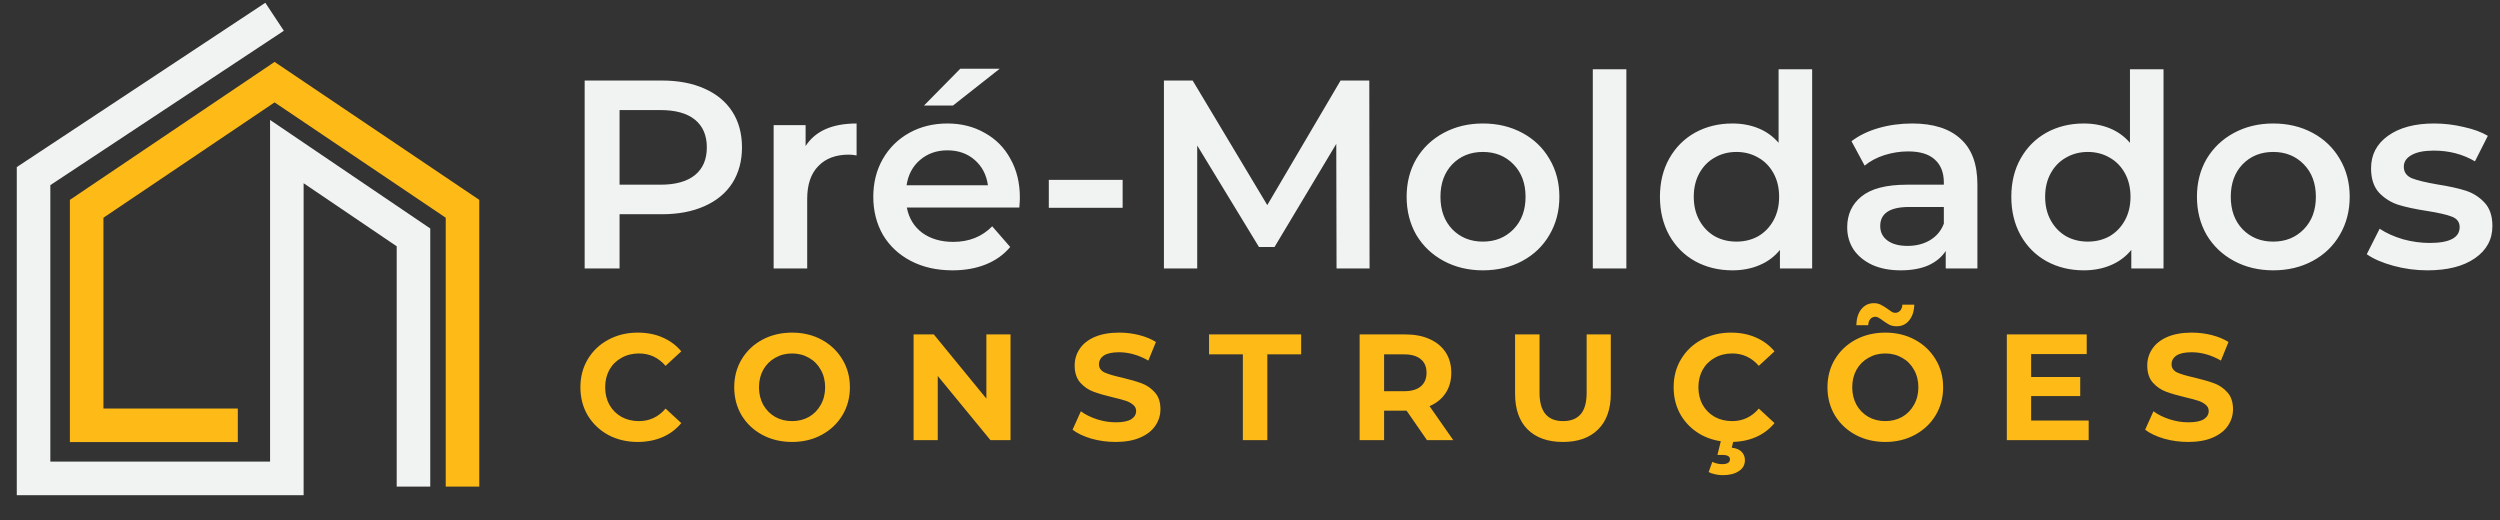 <svg width="149" height="31" viewBox="0 0 149 31" fill="none" xmlns="http://www.w3.org/2000/svg">
<rect x="0" y="0" width="149" height="31" fill="#333333" stroke="none"/>
<g clip-path="url(#clip0)">
<rect width="149" height="31" fill="none"/>
<path d="M14.174 25.348H5.165V12.444L16.365 4.896L27.565 12.444V29" stroke="#FEBB17" stroke-width="2"/>
<path d="M16.365 1L2 10.496V28.513H17.096V9.035L24.643 14.148V29" stroke="#F1F2F2" stroke-width="2"/>
<path d="M38.003 26.34C37.361 26.34 36.779 26.202 36.257 25.926C35.741 25.644 35.333 25.257 35.033 24.765C34.739 24.267 34.592 23.706 34.592 23.082C34.592 22.458 34.739 21.9 35.033 21.408C35.333 20.91 35.741 20.523 36.257 20.247C36.779 19.965 37.364 19.824 38.012 19.824C38.558 19.824 39.05 19.92 39.488 20.112C39.932 20.304 40.304 20.58 40.604 20.94L39.668 21.804C39.242 21.312 38.714 21.066 38.084 21.066C37.694 21.066 37.346 21.153 37.04 21.327C36.734 21.495 36.494 21.732 36.32 22.038C36.152 22.344 36.068 22.692 36.068 23.082C36.068 23.472 36.152 23.82 36.32 24.126C36.494 24.432 36.734 24.672 37.04 24.846C37.346 25.014 37.694 25.098 38.084 25.098C38.714 25.098 39.242 24.849 39.668 24.351L40.604 25.215C40.304 25.581 39.932 25.86 39.488 26.052C39.044 26.244 38.549 26.34 38.003 26.34ZM47.207 26.34C46.553 26.34 45.962 26.199 45.434 25.917C44.912 25.635 44.501 25.248 44.201 24.756C43.907 24.258 43.76 23.7 43.76 23.082C43.76 22.464 43.907 21.909 44.201 21.417C44.501 20.919 44.912 20.529 45.434 20.247C45.962 19.965 46.553 19.824 47.207 19.824C47.861 19.824 48.449 19.965 48.971 20.247C49.493 20.529 49.904 20.919 50.204 21.417C50.504 21.909 50.654 22.464 50.654 23.082C50.654 23.7 50.504 24.258 50.204 24.756C49.904 25.248 49.493 25.635 48.971 25.917C48.449 26.199 47.861 26.34 47.207 26.34ZM47.207 25.098C47.579 25.098 47.915 25.014 48.215 24.846C48.515 24.672 48.749 24.432 48.917 24.126C49.091 23.82 49.178 23.472 49.178 23.082C49.178 22.692 49.091 22.344 48.917 22.038C48.749 21.732 48.515 21.495 48.215 21.327C47.915 21.153 47.579 21.066 47.207 21.066C46.835 21.066 46.499 21.153 46.199 21.327C45.899 21.495 45.662 21.732 45.488 22.038C45.32 22.344 45.236 22.692 45.236 23.082C45.236 23.472 45.32 23.82 45.488 24.126C45.662 24.432 45.899 24.672 46.199 24.846C46.499 25.014 46.835 25.098 47.207 25.098ZM60.228 19.932V26.232H59.031L55.89 22.407V26.232H54.45V19.932H55.656L58.788 23.757V19.932H60.228ZM66.489 26.34C65.991 26.34 65.508 26.274 65.04 26.142C64.578 26.004 64.206 25.827 63.924 25.611L64.419 24.513C64.689 24.711 65.01 24.87 65.382 24.99C65.754 25.11 66.126 25.17 66.498 25.17C66.912 25.17 67.218 25.11 67.416 24.99C67.614 24.864 67.713 24.699 67.713 24.495C67.713 24.345 67.653 24.222 67.533 24.126C67.419 24.024 67.269 23.943 67.083 23.883C66.903 23.823 66.657 23.757 66.345 23.685C65.865 23.571 65.472 23.457 65.166 23.343C64.86 23.229 64.596 23.046 64.374 22.794C64.158 22.542 64.05 22.206 64.05 21.786C64.05 21.42 64.149 21.09 64.347 20.796C64.545 20.496 64.842 20.259 65.238 20.085C65.64 19.911 66.129 19.824 66.705 19.824C67.107 19.824 67.5 19.872 67.884 19.968C68.268 20.064 68.604 20.202 68.892 20.382L68.442 21.489C67.86 21.159 67.278 20.994 66.696 20.994C66.288 20.994 65.985 21.06 65.787 21.192C65.595 21.324 65.499 21.498 65.499 21.714C65.499 21.93 65.61 22.092 65.832 22.2C66.06 22.302 66.405 22.404 66.867 22.506C67.347 22.62 67.74 22.734 68.046 22.848C68.352 22.962 68.613 23.142 68.829 23.388C69.051 23.634 69.162 23.967 69.162 24.387C69.162 24.747 69.06 25.077 68.856 25.377C68.658 25.671 68.358 25.905 67.956 26.079C67.554 26.253 67.065 26.34 66.489 26.34ZM74.075 21.12H72.059V19.932H77.549V21.12H75.533V26.232H74.075V21.12ZM85.048 26.232L83.833 24.477H83.761H82.492V26.232H81.034V19.932H83.761C84.319 19.932 84.802 20.025 85.21 20.211C85.624 20.397 85.942 20.661 86.164 21.003C86.386 21.345 86.497 21.75 86.497 22.218C86.497 22.686 86.383 23.091 86.155 23.433C85.933 23.769 85.615 24.027 85.201 24.207L86.614 26.232H85.048ZM85.021 22.218C85.021 21.864 84.907 21.594 84.679 21.408C84.451 21.216 84.118 21.12 83.68 21.12H82.492V23.316H83.68C84.118 23.316 84.451 23.22 84.679 23.028C84.907 22.836 85.021 22.566 85.021 22.218ZM93.151 26.34C92.251 26.34 91.549 26.091 91.045 25.593C90.547 25.095 90.298 24.384 90.298 23.46V19.932H91.756V23.406C91.756 24.534 92.224 25.098 93.16 25.098C93.616 25.098 93.964 24.963 94.204 24.693C94.444 24.417 94.564 23.988 94.564 23.406V19.932H96.004V23.46C96.004 24.384 95.752 25.095 95.248 25.593C94.75 26.091 94.051 26.34 93.151 26.34ZM103.16 26.34C102.518 26.34 101.936 26.202 101.414 25.926C100.898 25.644 100.49 25.257 100.19 24.765C99.895 24.267 99.749 23.706 99.749 23.082C99.749 22.458 99.895 21.9 100.19 21.408C100.49 20.91 100.898 20.523 101.414 20.247C101.936 19.965 102.521 19.824 103.169 19.824C103.715 19.824 104.207 19.92 104.645 20.112C105.089 20.304 105.461 20.58 105.761 20.94L104.825 21.804C104.399 21.312 103.871 21.066 103.241 21.066C102.851 21.066 102.503 21.153 102.197 21.327C101.891 21.495 101.651 21.732 101.477 22.038C101.309 22.344 101.225 22.692 101.225 23.082C101.225 23.472 101.309 23.82 101.477 24.126C101.651 24.432 101.891 24.672 102.197 24.846C102.503 25.014 102.851 25.098 103.241 25.098C103.871 25.098 104.399 24.849 104.825 24.351L105.761 25.215C105.461 25.581 105.089 25.86 104.645 26.052C104.201 26.244 103.706 26.34 103.16 26.34ZM102.674 28.32C102.518 28.32 102.365 28.302 102.215 28.266C102.065 28.236 101.939 28.191 101.837 28.131L102.053 27.528C102.245 27.618 102.44 27.663 102.638 27.663C102.95 27.663 103.106 27.567 103.106 27.375C103.106 27.201 102.959 27.114 102.665 27.114H102.359L102.593 26.16H103.34L103.214 26.682C103.478 26.712 103.673 26.793 103.799 26.925C103.931 27.063 103.997 27.231 103.997 27.429C103.997 27.705 103.877 27.921 103.637 28.077C103.397 28.239 103.076 28.32 102.674 28.32ZM112.364 26.34C111.71 26.34 111.119 26.199 110.591 25.917C110.069 25.635 109.658 25.248 109.358 24.756C109.064 24.258 108.917 23.7 108.917 23.082C108.917 22.464 109.064 21.909 109.358 21.417C109.658 20.919 110.069 20.529 110.591 20.247C111.119 19.965 111.71 19.824 112.364 19.824C113.018 19.824 113.606 19.965 114.128 20.247C114.65 20.529 115.061 20.919 115.361 21.417C115.661 21.909 115.811 22.464 115.811 23.082C115.811 23.7 115.661 24.258 115.361 24.756C115.061 25.248 114.65 25.635 114.128 25.917C113.606 26.199 113.018 26.34 112.364 26.34ZM112.364 25.098C112.736 25.098 113.072 25.014 113.372 24.846C113.672 24.672 113.906 24.432 114.074 24.126C114.248 23.82 114.335 23.472 114.335 23.082C114.335 22.692 114.248 22.344 114.074 22.038C113.906 21.732 113.672 21.495 113.372 21.327C113.072 21.153 112.736 21.066 112.364 21.066C111.992 21.066 111.656 21.153 111.356 21.327C111.056 21.495 110.819 21.732 110.645 22.038C110.477 22.344 110.393 22.692 110.393 23.082C110.393 23.472 110.477 23.82 110.645 24.126C110.819 24.432 111.056 24.672 111.356 24.846C111.656 25.014 111.992 25.098 112.364 25.098ZM113.039 19.446C112.877 19.446 112.733 19.416 112.607 19.356C112.487 19.29 112.352 19.203 112.202 19.095C112.106 19.023 112.025 18.969 111.959 18.933C111.899 18.897 111.839 18.879 111.779 18.879C111.653 18.879 111.551 18.924 111.473 19.014C111.395 19.098 111.353 19.221 111.347 19.383H110.636C110.648 18.981 110.747 18.663 110.933 18.429C111.125 18.189 111.377 18.069 111.689 18.069C111.845 18.069 111.983 18.102 112.103 18.168C112.229 18.228 112.37 18.315 112.526 18.429C112.622 18.501 112.7 18.555 112.76 18.591C112.826 18.627 112.889 18.645 112.949 18.645C113.069 18.645 113.168 18.603 113.246 18.519C113.33 18.429 113.375 18.309 113.381 18.159H114.092C114.08 18.549 113.978 18.861 113.786 19.095C113.6 19.329 113.351 19.446 113.039 19.446ZM124.485 25.062V26.232H119.607V19.932H124.368V21.102H121.056V22.47H123.981V23.604H121.056V25.062H124.485ZM130.415 26.34C129.917 26.34 129.434 26.274 128.966 26.142C128.504 26.004 128.132 25.827 127.85 25.611L128.345 24.513C128.615 24.711 128.936 24.87 129.308 24.99C129.68 25.11 130.052 25.17 130.424 25.17C130.838 25.17 131.144 25.11 131.342 24.99C131.54 24.864 131.639 24.699 131.639 24.495C131.639 24.345 131.579 24.222 131.459 24.126C131.345 24.024 131.195 23.943 131.009 23.883C130.829 23.823 130.583 23.757 130.271 23.685C129.791 23.571 129.398 23.457 129.092 23.343C128.786 23.229 128.522 23.046 128.3 22.794C128.084 22.542 127.976 22.206 127.976 21.786C127.976 21.42 128.075 21.09 128.273 20.796C128.471 20.496 128.768 20.259 129.164 20.085C129.566 19.911 130.055 19.824 130.631 19.824C131.033 19.824 131.426 19.872 131.81 19.968C132.194 20.064 132.53 20.202 132.818 20.382L132.368 21.489C131.786 21.159 131.204 20.994 130.622 20.994C130.214 20.994 129.911 21.06 129.713 21.192C129.521 21.324 129.425 21.498 129.425 21.714C129.425 21.93 129.536 22.092 129.758 22.2C129.986 22.302 130.331 22.404 130.793 22.506C131.273 22.62 131.666 22.734 131.972 22.848C132.278 22.962 132.539 23.142 132.755 23.388C132.977 23.634 133.088 23.967 133.088 24.387C133.088 24.747 132.986 25.077 132.782 25.377C132.584 25.671 132.284 25.905 131.882 26.079C131.48 26.253 130.991 26.34 130.415 26.34Z" fill="#FEBB17"/>
<path d="M39.455 4.8C40.425 4.8 41.268 4.96 41.983 5.28C42.708 5.6 43.263 6.059 43.647 6.656C44.031 7.253 44.222 7.963 44.222 8.784C44.222 9.595 44.031 10.304 43.647 10.912C43.263 11.509 42.708 11.968 41.983 12.288C41.268 12.608 40.425 12.768 39.455 12.768H36.926V16H34.846V4.8H39.455ZM39.358 11.008C40.265 11.008 40.953 10.816 41.422 10.432C41.892 10.048 42.127 9.499 42.127 8.784C42.127 8.069 41.892 7.52 41.422 7.136C40.953 6.752 40.265 6.56 39.358 6.56H36.926V11.008H39.358ZM48.014 8.704C48.59 7.808 49.603 7.36 51.053 7.36V9.264C50.883 9.232 50.728 9.216 50.59 9.216C49.811 9.216 49.203 9.445 48.766 9.904C48.328 10.352 48.109 11.003 48.109 11.856V16H46.109V7.456H48.014V8.704ZM60.784 11.776C60.784 11.915 60.773 12.112 60.752 12.368H54.048C54.165 12.997 54.469 13.499 54.96 13.872C55.461 14.235 56.08 14.416 56.816 14.416C57.755 14.416 58.528 14.107 59.136 13.488L60.208 14.72C59.824 15.179 59.339 15.525 58.752 15.76C58.165 15.995 57.504 16.112 56.768 16.112C55.829 16.112 55.003 15.925 54.288 15.552C53.573 15.179 53.019 14.661 52.624 14C52.24 13.328 52.048 12.571 52.048 11.728C52.048 10.896 52.235 10.149 52.608 9.488C52.992 8.816 53.52 8.293 54.192 7.92C54.864 7.547 55.621 7.36 56.464 7.36C57.296 7.36 58.037 7.547 58.688 7.92C59.349 8.283 59.861 8.8 60.224 9.472C60.597 10.133 60.784 10.901 60.784 11.776ZM56.464 8.96C55.824 8.96 55.28 9.152 54.832 9.536C54.395 9.909 54.128 10.411 54.032 11.04H58.88C58.795 10.421 58.533 9.92 58.096 9.536C57.659 9.152 57.115 8.96 56.464 8.96ZM57.232 4.096H59.584L56.8 6.288H55.072L57.232 4.096ZM62.509 10.72H66.909V12.384H62.509V10.72ZM79.658 16L79.642 8.576L75.962 14.72H75.034L71.354 8.672V16H69.37V4.8H71.082L75.53 12.224L79.898 4.8H81.61L81.626 16H79.658ZM88.379 16.112C87.515 16.112 86.736 15.925 86.043 15.552C85.35 15.179 84.806 14.661 84.411 14C84.027 13.328 83.835 12.571 83.835 11.728C83.835 10.885 84.027 10.133 84.411 9.472C84.806 8.811 85.35 8.293 86.043 7.92C86.736 7.547 87.515 7.36 88.379 7.36C89.254 7.36 90.038 7.547 90.731 7.92C91.424 8.293 91.963 8.811 92.347 9.472C92.742 10.133 92.939 10.885 92.939 11.728C92.939 12.571 92.742 13.328 92.347 14C91.963 14.661 91.424 15.179 90.731 15.552C90.038 15.925 89.254 16.112 88.379 16.112ZM88.379 14.4C89.115 14.4 89.723 14.155 90.203 13.664C90.683 13.173 90.923 12.528 90.923 11.728C90.923 10.928 90.683 10.283 90.203 9.792C89.723 9.301 89.115 9.056 88.379 9.056C87.643 9.056 87.035 9.301 86.555 9.792C86.086 10.283 85.851 10.928 85.851 11.728C85.851 12.528 86.086 13.173 86.555 13.664C87.035 14.155 87.643 14.4 88.379 14.4ZM94.931 4.128H96.931V16H94.931V4.128ZM108.004 4.128V16H106.084V14.896C105.754 15.301 105.343 15.605 104.852 15.808C104.372 16.011 103.839 16.112 103.252 16.112C102.431 16.112 101.69 15.931 101.028 15.568C100.378 15.205 99.866 14.693 99.492 14.032C99.119 13.36 98.932 12.592 98.932 11.728C98.932 10.864 99.119 10.101 99.492 9.44C99.866 8.779 100.378 8.267 101.028 7.904C101.69 7.541 102.431 7.36 103.252 7.36C103.818 7.36 104.335 7.456 104.804 7.648C105.274 7.84 105.674 8.128 106.004 8.512V4.128H108.004ZM103.492 14.4C103.972 14.4 104.404 14.293 104.788 14.08C105.172 13.856 105.476 13.541 105.7 13.136C105.924 12.731 106.036 12.261 106.036 11.728C106.036 11.195 105.924 10.725 105.7 10.32C105.476 9.915 105.172 9.605 104.788 9.392C104.404 9.168 103.972 9.056 103.492 9.056C103.012 9.056 102.58 9.168 102.196 9.392C101.812 9.605 101.508 9.915 101.284 10.32C101.06 10.725 100.948 11.195 100.948 11.728C100.948 12.261 101.06 12.731 101.284 13.136C101.508 13.541 101.812 13.856 102.196 14.08C102.58 14.293 103.012 14.4 103.492 14.4ZM113.965 7.36C115.223 7.36 116.183 7.664 116.845 8.272C117.517 8.869 117.853 9.776 117.853 10.992V16H115.965V14.96C115.719 15.333 115.367 15.621 114.909 15.824C114.461 16.016 113.917 16.112 113.277 16.112C112.637 16.112 112.077 16.005 111.597 15.792C111.117 15.568 110.743 15.264 110.477 14.88C110.221 14.485 110.093 14.043 110.093 13.552C110.093 12.784 110.375 12.171 110.941 11.712C111.517 11.243 112.418 11.008 113.645 11.008H115.853V10.88C115.853 10.283 115.671 9.824 115.309 9.504C114.957 9.184 114.429 9.024 113.725 9.024C113.245 9.024 112.77 9.099 112.301 9.248C111.842 9.397 111.453 9.605 111.133 9.872L110.349 8.416C110.797 8.075 111.335 7.813 111.965 7.632C112.594 7.451 113.261 7.36 113.965 7.36ZM113.693 14.656C114.194 14.656 114.637 14.544 115.021 14.32C115.415 14.085 115.693 13.755 115.853 13.328V12.336H113.789C112.637 12.336 112.061 12.715 112.061 13.472C112.061 13.835 112.205 14.123 112.493 14.336C112.781 14.549 113.181 14.656 113.693 14.656ZM128.946 4.128V16H127.026V14.896C126.695 15.301 126.284 15.605 125.794 15.808C125.314 16.011 124.78 16.112 124.194 16.112C123.372 16.112 122.631 15.931 121.97 15.568C121.319 15.205 120.807 14.693 120.434 14.032C120.06 13.36 119.874 12.592 119.874 11.728C119.874 10.864 120.06 10.101 120.434 9.44C120.807 8.779 121.319 8.267 121.97 7.904C122.631 7.541 123.372 7.36 124.194 7.36C124.759 7.36 125.276 7.456 125.746 7.648C126.215 7.84 126.615 8.128 126.946 8.512V4.128H128.946ZM124.434 14.4C124.914 14.4 125.346 14.293 125.73 14.08C126.114 13.856 126.418 13.541 126.642 13.136C126.866 12.731 126.978 12.261 126.978 11.728C126.978 11.195 126.866 10.725 126.642 10.32C126.418 9.915 126.114 9.605 125.73 9.392C125.346 9.168 124.914 9.056 124.434 9.056C123.954 9.056 123.522 9.168 123.138 9.392C122.754 9.605 122.45 9.915 122.226 10.32C122.002 10.725 121.89 11.195 121.89 11.728C121.89 12.261 122.002 12.731 122.226 13.136C122.45 13.541 122.754 13.856 123.138 14.08C123.522 14.293 123.954 14.4 124.434 14.4ZM135.482 16.112C134.618 16.112 133.839 15.925 133.146 15.552C132.453 15.179 131.909 14.661 131.514 14C131.13 13.328 130.938 12.571 130.938 11.728C130.938 10.885 131.13 10.133 131.514 9.472C131.909 8.811 132.453 8.293 133.146 7.92C133.839 7.547 134.618 7.36 135.482 7.36C136.357 7.36 137.141 7.547 137.834 7.92C138.527 8.293 139.066 8.811 139.45 9.472C139.845 10.133 140.042 10.885 140.042 11.728C140.042 12.571 139.845 13.328 139.45 14C139.066 14.661 138.527 15.179 137.834 15.552C137.141 15.925 136.357 16.112 135.482 16.112ZM135.482 14.4C136.218 14.4 136.826 14.155 137.306 13.664C137.786 13.173 138.026 12.528 138.026 11.728C138.026 10.928 137.786 10.283 137.306 9.792C136.826 9.301 136.218 9.056 135.482 9.056C134.746 9.056 134.138 9.301 133.658 9.792C133.189 10.283 132.954 10.928 132.954 11.728C132.954 12.528 133.189 13.173 133.658 13.664C134.138 14.155 134.746 14.4 135.482 14.4ZM144.675 16.112C143.981 16.112 143.304 16.021 142.643 15.84C141.981 15.659 141.453 15.429 141.059 15.152L141.827 13.632C142.211 13.888 142.669 14.096 143.203 14.256C143.747 14.405 144.28 14.48 144.803 14.48C145.997 14.48 146.595 14.165 146.595 13.536C146.595 13.237 146.44 13.029 146.131 12.912C145.832 12.795 145.347 12.683 144.675 12.576C143.971 12.469 143.395 12.347 142.947 12.208C142.509 12.069 142.125 11.829 141.795 11.488C141.475 11.136 141.315 10.651 141.315 10.032C141.315 9.221 141.651 8.576 142.323 8.096C143.005 7.605 143.923 7.36 145.075 7.36C145.661 7.36 146.248 7.429 146.835 7.568C147.421 7.696 147.901 7.872 148.275 8.096L147.507 9.616C146.781 9.189 145.965 8.976 145.059 8.976C144.472 8.976 144.024 9.067 143.715 9.248C143.416 9.419 143.267 9.648 143.267 9.936C143.267 10.256 143.427 10.485 143.747 10.624C144.077 10.752 144.584 10.875 145.267 10.992C145.949 11.099 146.509 11.221 146.947 11.36C147.384 11.499 147.757 11.733 148.067 12.064C148.387 12.395 148.547 12.864 148.547 13.472C148.547 14.272 148.2 14.912 147.507 15.392C146.813 15.872 145.869 16.112 144.675 16.112Z" fill="#F1F2F2"/>
</g>
<defs>
<clipPath id="clip0">
<rect width="149" height="31" fill="white"/>
</clipPath>
</defs>
</svg>
